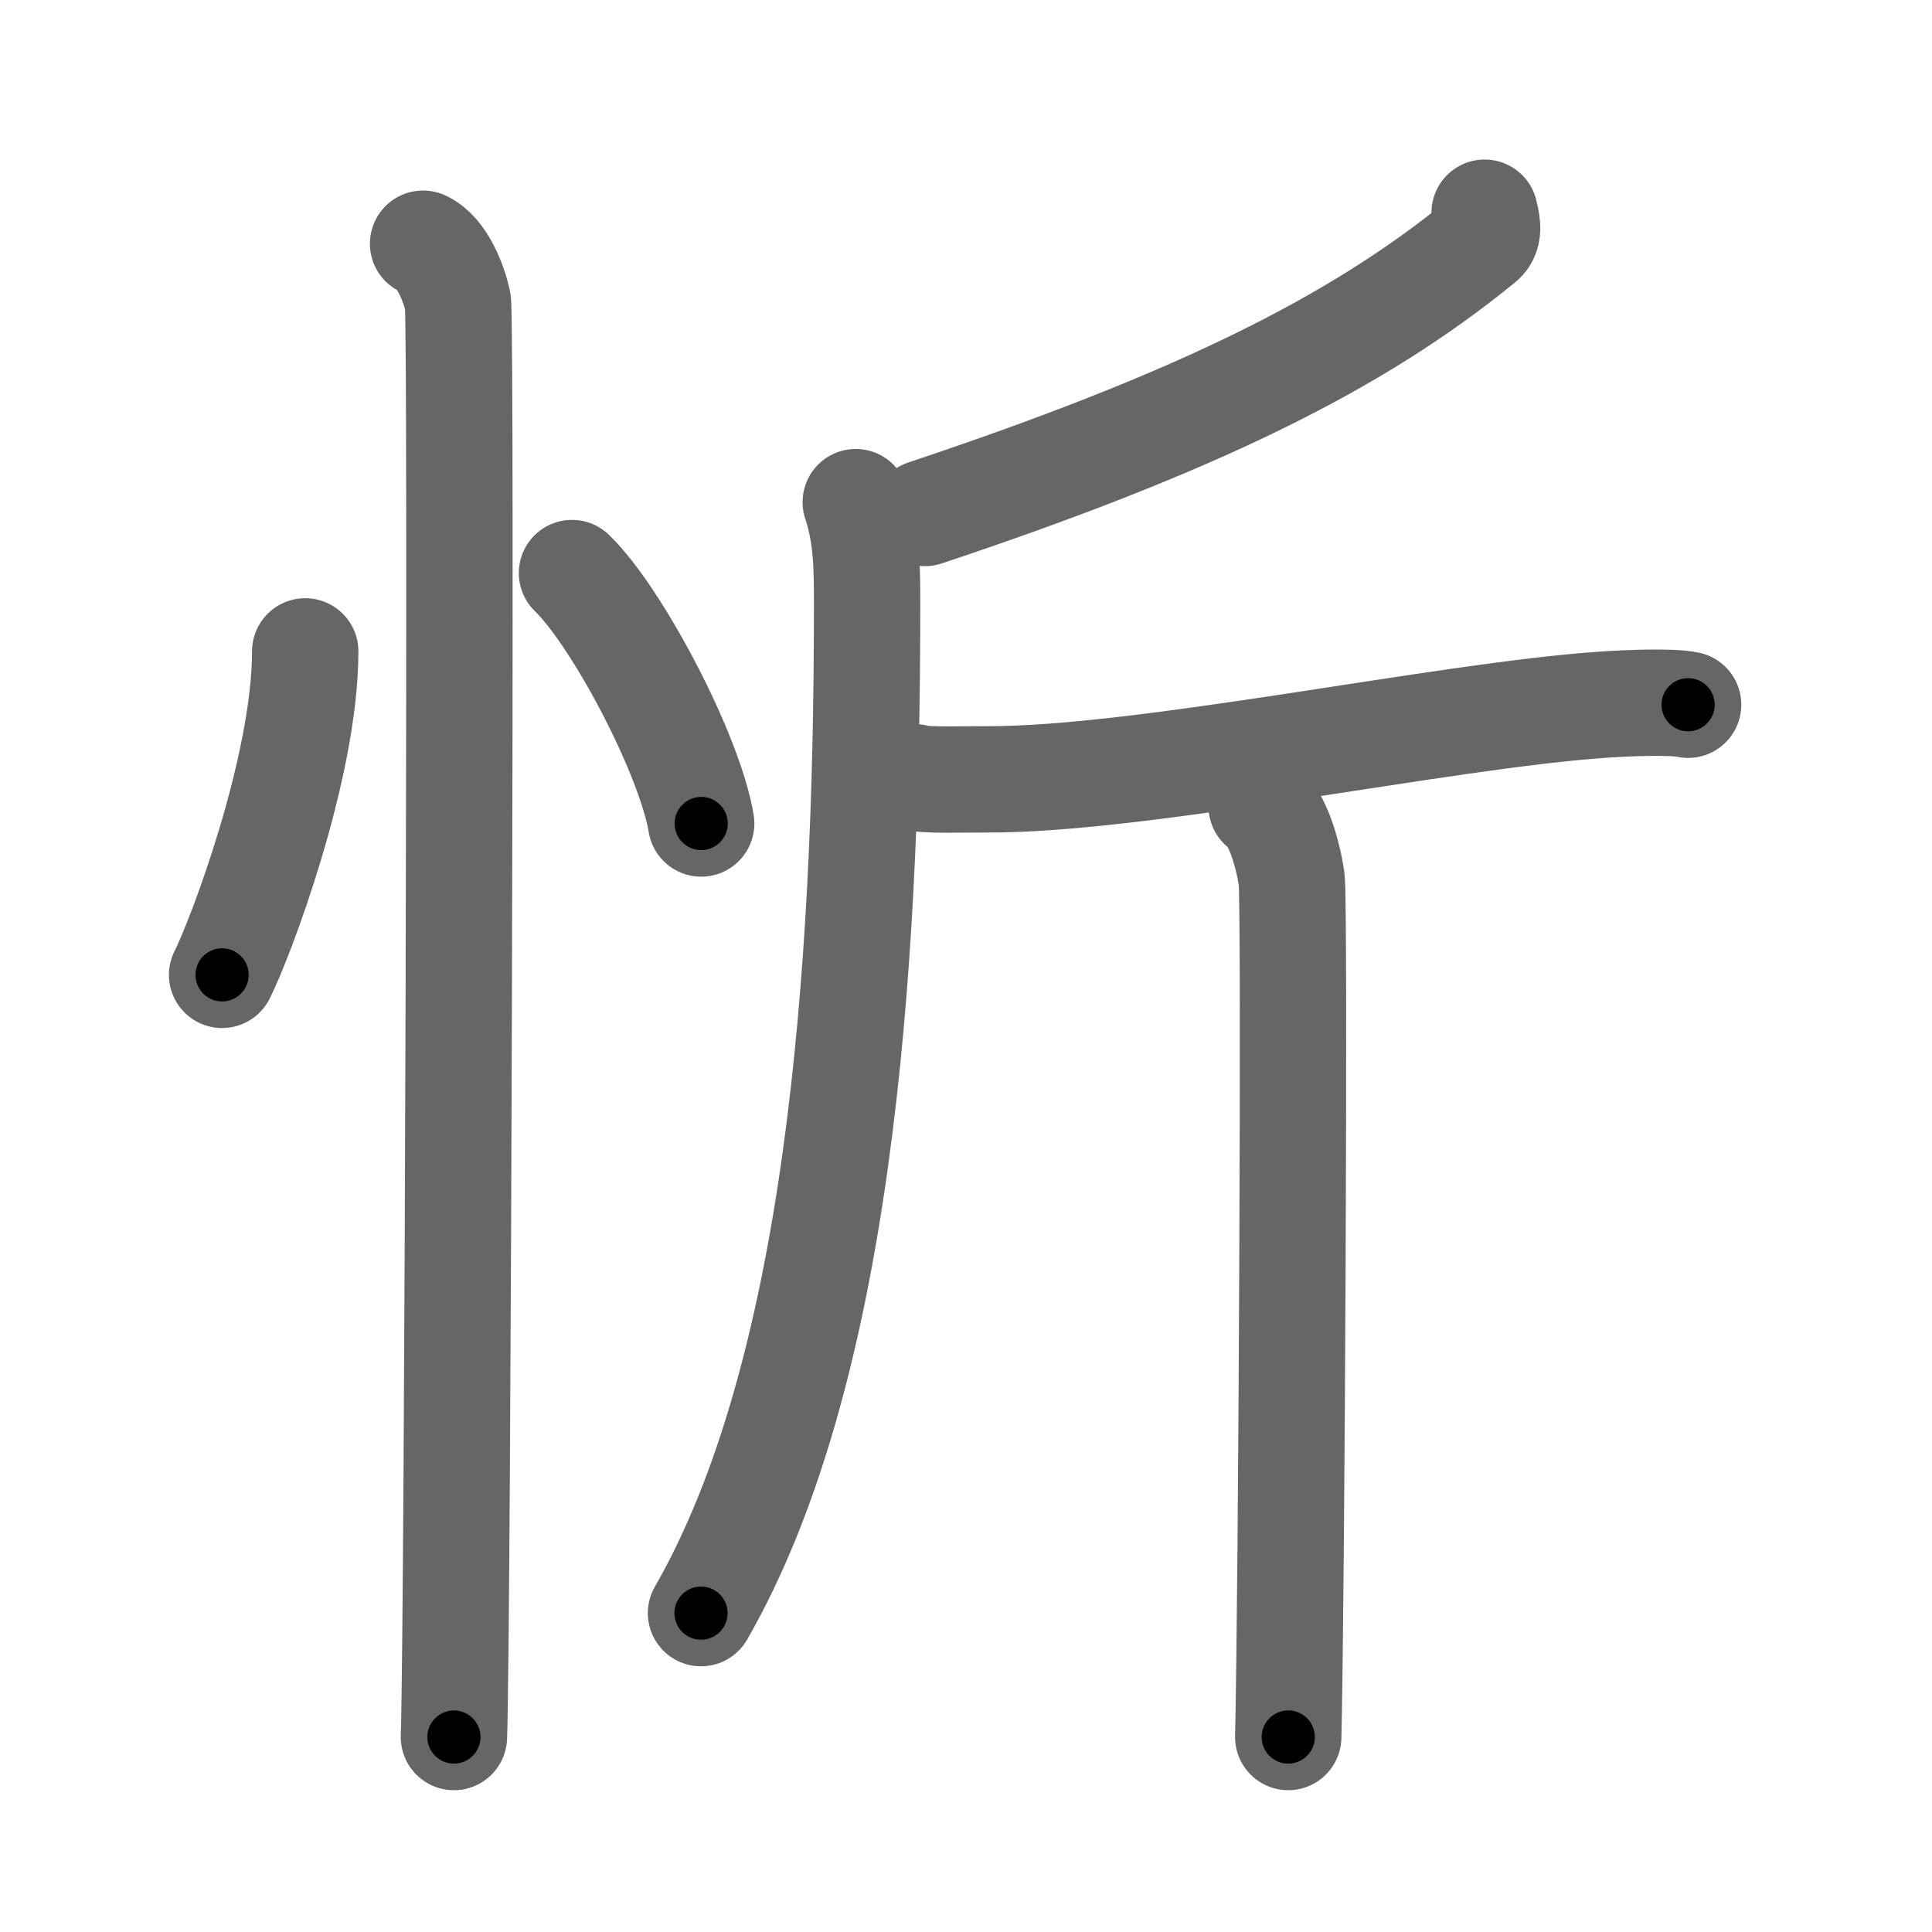 <svg xmlns="http://www.w3.org/2000/svg" width="109" height="109" viewBox="0 0 109 109" id="5ffb"><g fill="none" stroke="#666" stroke-width="6" stroke-linecap="round" stroke-linejoin="round"><g><g><path d="M17.22,36.75c0,6.61-3.72,16.36-4.69,18.25" /><path d="M32.27,32.33c2.57,2.49,6.65,10.25,7.29,14.13" /><path d="M23.87,13.75c1.09,0.5,1.74,2.25,1.96,3.25c0.22,1,0,74.75-0.22,81" /></g><g><path d="M83.76,12c0.08,0.4,0.35,1.17-0.17,1.6c-7.16,5.86-16.3,10.3-31.4,15.34" /><path d="M48.28,28.33c0.65,1.95,0.64,3.81,0.64,5.93c0,20.99-1.68,43.36-9.37,56.75" /><path d="M51.59,43.85c0.54,0.2,2.64,0.11,4.09,0.12c8.83,0.03,25.74-3.59,34.72-4.21c1.44-0.1,3.94-0.2,4.84,0" /><path d="M71.18,45.48c0.94,0.63,1.5,2.84,1.69,4.1c0.19,1.26,0,40.54-0.19,48.42" /></g></g></g><g fill="none" stroke="#000" stroke-width="3" stroke-linecap="round" stroke-linejoin="round"><path d="M17.22,36.75c0,6.61-3.72,16.36-4.69,18.25" stroke-dasharray="18.955" stroke-dashoffset="18.955"><animate attributeName="stroke-dashoffset" values="18.955;18.955;0" dur="0.19s" fill="freeze" begin="0s;5ffb.click" /></path><path d="M32.27,32.33c2.57,2.49,6.65,10.25,7.29,14.13" stroke-dasharray="16.052" stroke-dashoffset="16.052"><animate attributeName="stroke-dashoffset" values="16.052" fill="freeze" begin="5ffb.click" /><animate attributeName="stroke-dashoffset" values="16.052;16.052;0" keyTimes="0;0.541;1" dur="0.351s" fill="freeze" begin="0s;5ffb.click" /></path><path d="M23.87,13.75c1.09,0.5,1.74,2.25,1.96,3.25c0.22,1,0,74.75-0.22,81" stroke-dasharray="84.912" stroke-dashoffset="84.912"><animate attributeName="stroke-dashoffset" values="84.912" fill="freeze" begin="5ffb.click" /><animate attributeName="stroke-dashoffset" values="84.912;84.912;0" keyTimes="0;0.355;1" dur="0.989s" fill="freeze" begin="0s;5ffb.click" /></path><path d="M83.76,12c0.08,0.4,0.35,1.17-0.17,1.6c-7.16,5.86-16.3,10.3-31.4,15.34" stroke-dasharray="36.848" stroke-dashoffset="36.848"><animate attributeName="stroke-dashoffset" values="36.848" fill="freeze" begin="5ffb.click" /><animate attributeName="stroke-dashoffset" values="36.848;36.848;0" keyTimes="0;0.729;1" dur="1.357s" fill="freeze" begin="0s;5ffb.click" /></path><path d="M48.28,28.33c0.65,1.95,0.64,3.81,0.64,5.93c0,20.99-1.68,43.36-9.37,56.75" stroke-dasharray="64.074" stroke-dashoffset="64.074"><animate attributeName="stroke-dashoffset" values="64.074" fill="freeze" begin="5ffb.click" /><animate attributeName="stroke-dashoffset" values="64.074;64.074;0" keyTimes="0;0.738;1" dur="1.839s" fill="freeze" begin="0s;5ffb.click" /></path><path d="M51.59,43.85c0.54,0.2,2.64,0.11,4.09,0.12c8.83,0.03,25.74-3.59,34.72-4.21c1.44-0.1,3.94-0.2,4.84,0" stroke-dasharray="43.947" stroke-dashoffset="43.947"><animate attributeName="stroke-dashoffset" values="43.947" fill="freeze" begin="5ffb.click" /><animate attributeName="stroke-dashoffset" values="43.947;43.947;0" keyTimes="0;0.807;1" dur="2.278s" fill="freeze" begin="0s;5ffb.click" /></path><path d="M71.18,45.48c0.94,0.63,1.5,2.84,1.69,4.1c0.19,1.26,0,40.54-0.19,48.42" stroke-dasharray="52.948" stroke-dashoffset="52.948"><animate attributeName="stroke-dashoffset" values="52.948" fill="freeze" begin="5ffb.click" /><animate attributeName="stroke-dashoffset" values="52.948;52.948;0" keyTimes="0;0.812;1" dur="2.807s" fill="freeze" begin="0s;5ffb.click" /></path></g></svg>